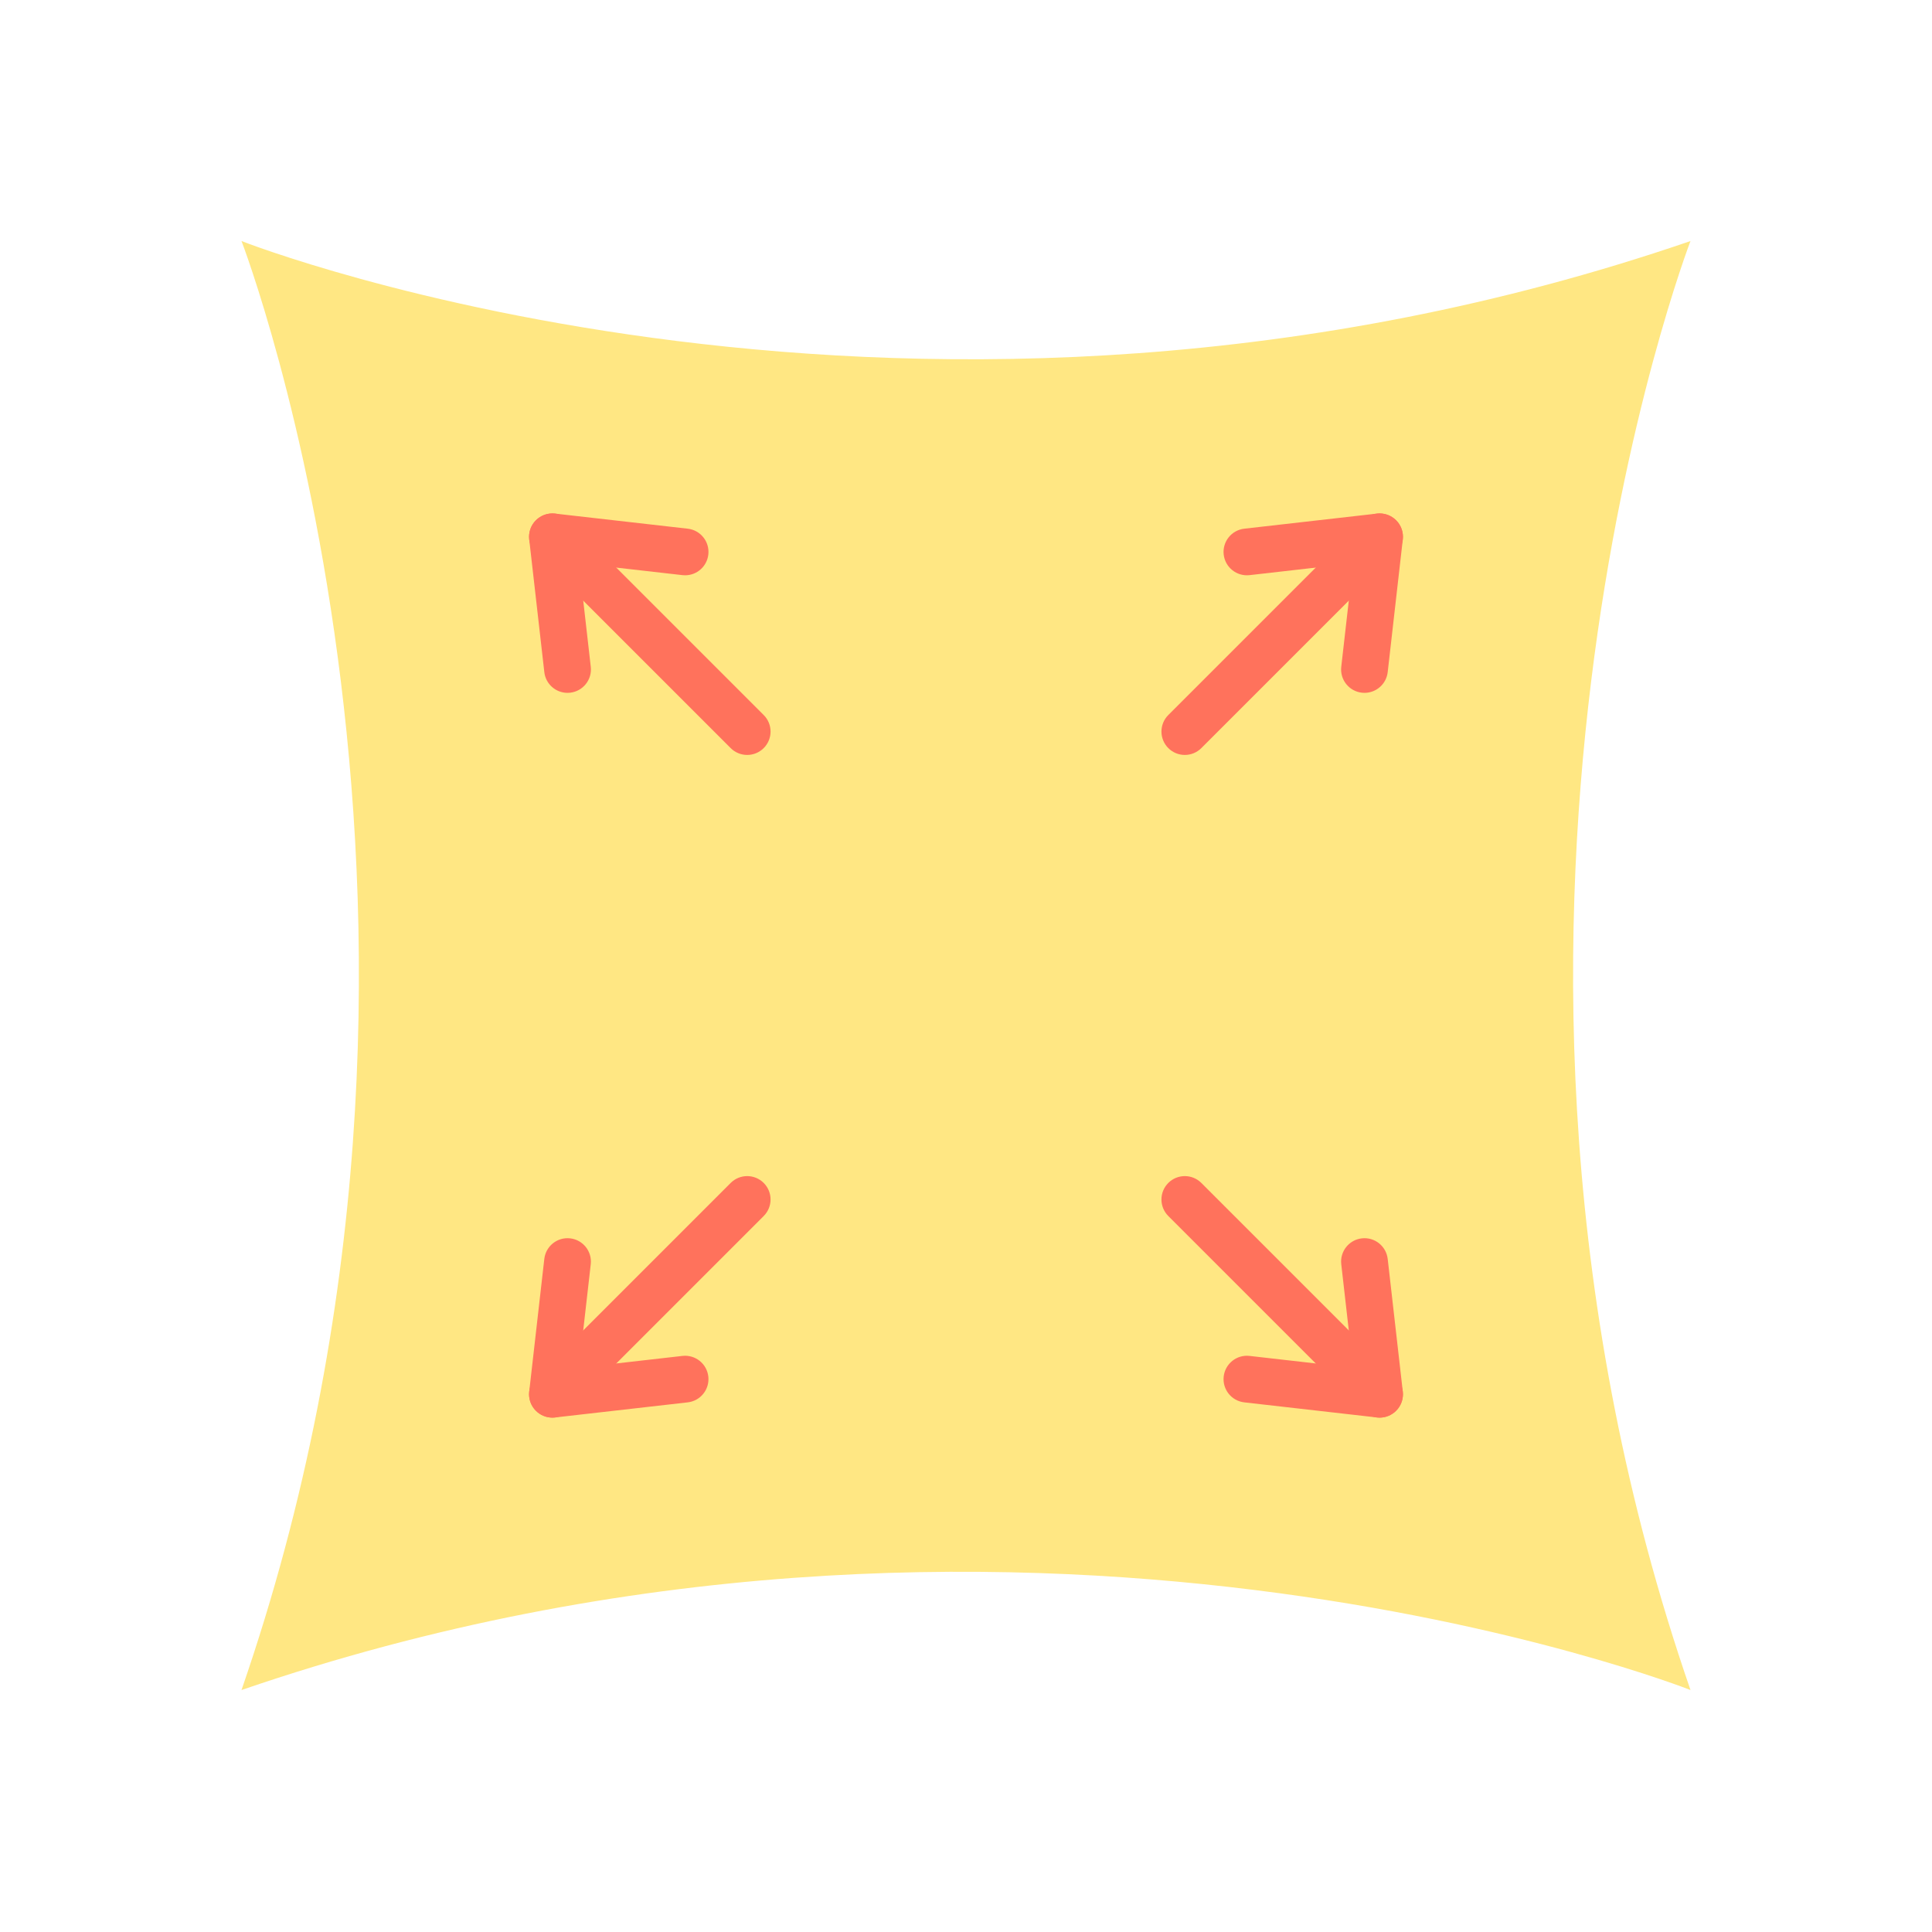 <?xml version="1.0" encoding="utf-8"?>
<!-- Generator: Adobe Illustrator 23.0.2, SVG Export Plug-In . SVG Version: 6.00 Build 0)  -->
<svg version="1.1" id="Layer_1" xmlns="http://www.w3.org/2000/svg" xmlns:xlink="http://www.w3.org/1999/xlink" x="0px" y="0px"
	 viewBox="0 0 2048 2048" style="enable-background:new 0 0 2048 2048;" xml:space="preserve">
<style type="text/css">
	.st0{fill:#FFE783;}
	.st1{fill:#FF725C;}
</style>
<g>
	<g>
		<path class="st0" d="M1791.99,1791.49c-3.71-1.46-716.65-281.3-1535.99,0.01c279.31-807.85,1.45-1532.22,0.01-1535.99
			c3.71,1.46,716.64,281.29,1535.98,0C1790.56,259.28,1512.69,983.64,1791.99,1791.49z"/>
	</g>
	<g>
		<g>
			<g>
				<g>
					<path class="st1" d="M1255.96,800.27c-6.34,0-12.68-2.42-17.52-7.26c-9.67-9.67-9.67-25.36,0-35.04l206.45-206.45
						c9.68-9.67,25.36-9.67,35.04,0c9.67,9.67,9.67,25.36,0,35.04l-206.45,206.45C1268.64,797.85,1262.3,800.27,1255.96,800.27z"/>
				</g>
				<g>
					<path class="st1" d="M1446.43,734.45c-0.94,0-1.88-0.05-2.83-0.16c-13.59-1.55-23.36-13.82-21.81-27.42l12.49-109.69
						l-109.69,12.49c-13.59,1.55-25.87-8.22-27.42-21.81c-1.55-13.59,8.22-25.87,21.81-27.42l140.63-16.01
						c7.5-0.85,14.98,1.76,20.32,7.1c5.34,5.34,7.95,12.82,7.1,20.32l-16.01,140.63C1469.58,725.12,1458.86,734.45,1446.43,734.45z"
						/>
				</g>
			</g>
			<g>
				<g>
					<path class="st1" d="M792.05,800.27c-6.34,0-12.68-2.42-17.52-7.26L568.08,586.56c-9.67-9.67-9.67-25.36,0-35.04
						c9.68-9.67,25.36-9.67,35.04,0l206.45,206.45c9.67,9.67,9.67,25.36,0,35.04C804.73,797.85,798.39,800.27,792.05,800.27z"/>
				</g>
				<g>
					<path class="st1" d="M601.58,734.45c-12.43,0-23.15-9.33-24.58-21.97l-16.01-140.63c-0.85-7.5,1.76-14.98,7.1-20.32
						c5.34-5.34,12.82-7.95,20.32-7.1l140.63,16.01c13.59,1.55,23.36,13.82,21.81,27.42c-1.44,12.64-12.16,21.97-24.58,21.97
						c-0.94,0-1.88-0.05-2.83-0.16l-109.69-12.49l12.49,109.69c1.55,13.59-8.22,25.87-21.81,27.42
						C603.46,734.4,602.52,734.45,601.58,734.45z"/>
				</g>
			</g>
		</g>
		<g>
			<g>
				<g>
					<path class="st1" d="M1462.41,1502.73c-6.34,0-12.68-2.42-17.52-7.26l-206.45-206.45c-9.67-9.68-9.67-25.36,0-35.04
						c9.68-9.68,25.36-9.68,35.04,0l206.45,206.45c9.67,9.68,9.67,25.36,0,35.04C1475.09,1500.31,1468.75,1502.73,1462.41,1502.73z"
						/>
				</g>
				<g>
					<path class="st1" d="M1462.41,1502.73c-0.93,0-1.87-0.05-2.8-0.16l-140.63-16.01c-13.59-1.55-23.36-13.82-21.81-27.42
						c1.55-13.59,13.81-23.37,27.42-21.81l109.69,12.49l-12.49-109.69c-1.55-13.59,8.22-25.87,21.81-27.42
						c13.58-1.56,25.87,8.22,27.42,21.81l16.01,140.63c0.85,7.5-1.76,14.98-7.1,20.32
						C1475.25,1500.14,1468.94,1502.73,1462.41,1502.73z"/>
				</g>
			</g>
			<g>
				<g>
					<path class="st1" d="M585.6,1502.73c-6.34,0-12.68-2.42-17.52-7.26c-9.67-9.68-9.67-25.36,0-35.04l206.45-206.45
						c9.68-9.68,25.36-9.68,35.04,0c9.67,9.68,9.67,25.36,0,35.04l-206.45,206.45C598.28,1500.31,591.94,1502.73,585.6,1502.73z"/>
				</g>
				<g>
					<path class="st1" d="M585.6,1502.73c-6.53,0-12.84-2.58-17.52-7.26c-5.34-5.34-7.95-12.82-7.1-20.32l16.01-140.63
						c1.55-13.59,13.82-23.37,27.42-21.81c13.59,1.55,23.36,13.82,21.81,27.42l-12.49,109.69l109.69-12.49
						c13.59-1.56,25.87,8.22,27.42,21.81c1.55,13.59-8.22,25.87-21.81,27.42l-140.63,16.01
						C587.47,1502.68,586.53,1502.73,585.6,1502.73z"/>
				</g>
			</g>
		</g>
	</g>
</g>
</svg>
